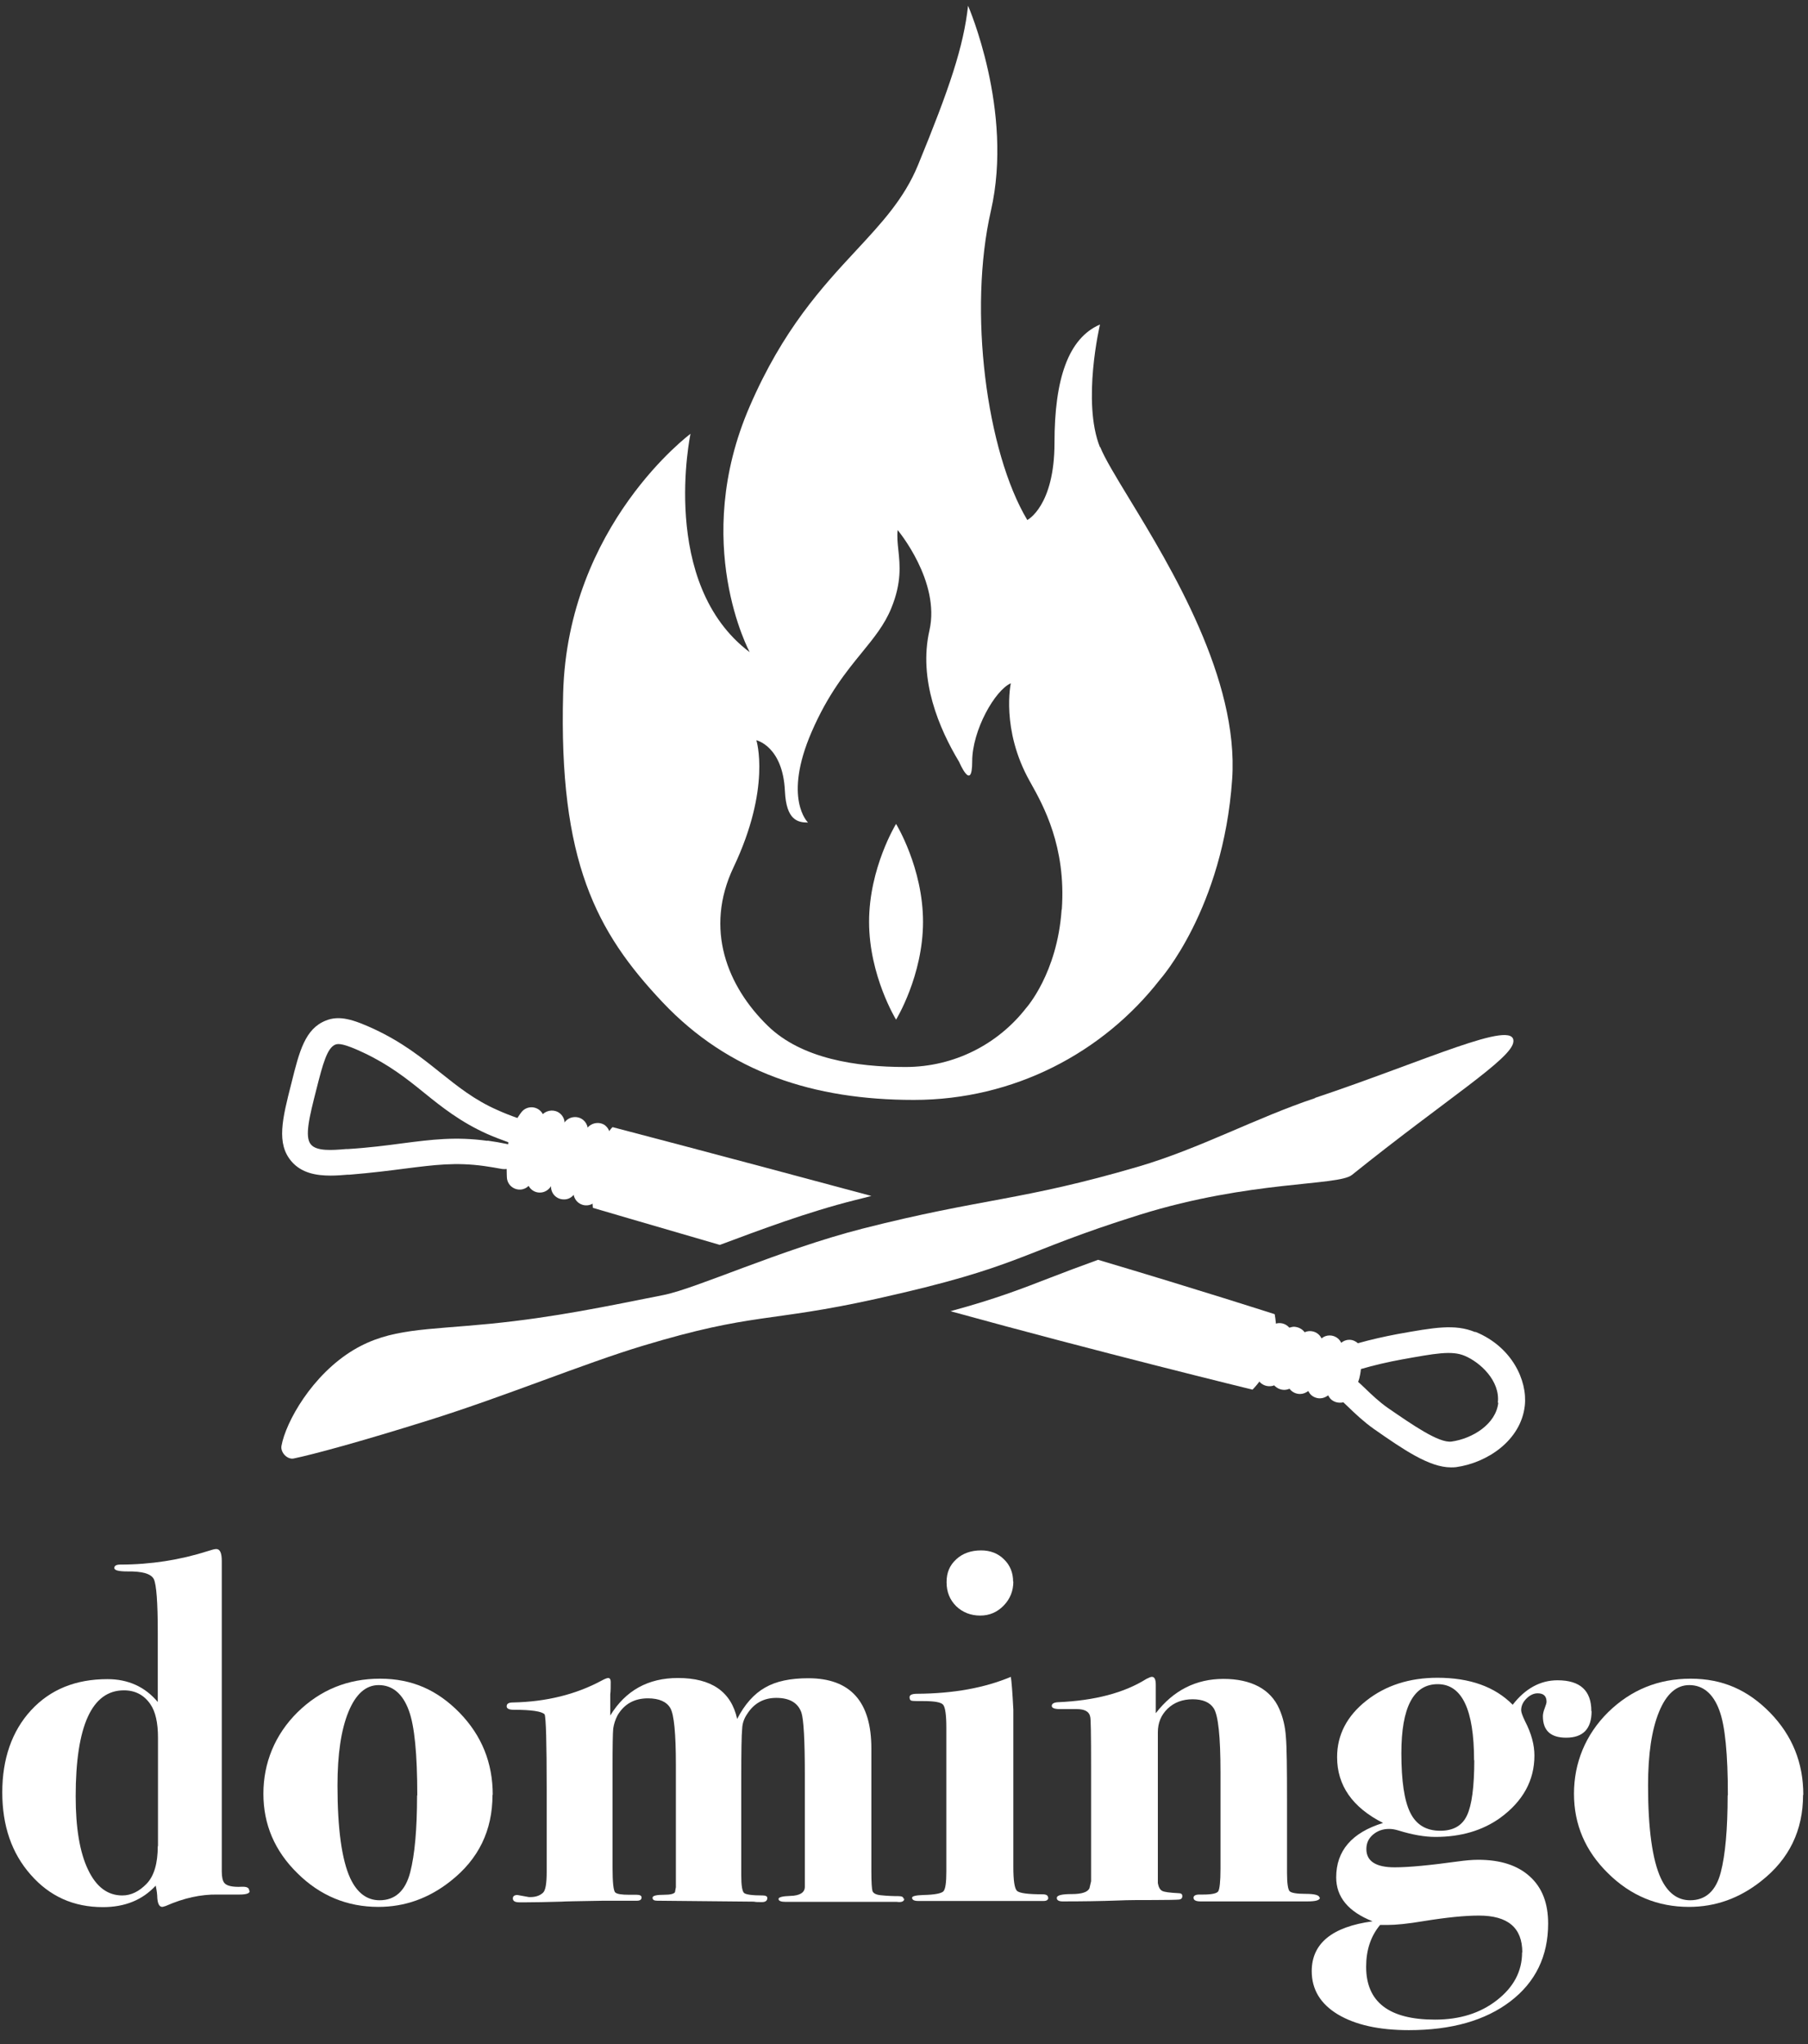 <svg width="92" height="104" viewBox="0 0 92 104" fill="none" xmlns="http://www.w3.org/2000/svg">
<rect x="0" y="0" width="92" height="104" fill="#333333" stroke="none"/>
<g clip-path="url(#clip0_165_675)">
<path d="M12.705 96.218C12.705 96.335 12.53 96.393 12.193 96.393H11.053C10.227 96.381 9.354 96.567 8.435 96.974C8.33 97.009 8.272 97.021 8.26 97.021C8.109 97.021 8.028 96.87 8.004 96.567C8.004 96.416 7.981 96.207 7.923 95.939C7.248 96.672 6.352 97.033 5.235 97.033C3.746 97.033 2.525 96.486 1.559 95.38C0.593 94.287 0.116 92.891 0.116 91.192C0.116 89.493 0.605 88.074 1.582 87.015C2.559 85.957 3.851 85.433 5.468 85.433C6.515 85.433 7.376 85.817 8.028 86.597V83.048C8.028 81.524 7.958 80.628 7.83 80.349C7.69 80.07 7.248 79.942 6.48 79.953C6.038 79.953 5.817 79.895 5.817 79.779C5.817 79.662 5.922 79.604 6.12 79.604C7.667 79.604 9.156 79.371 10.576 78.918C10.785 78.848 10.925 78.813 11.006 78.813C11.192 78.813 11.285 79.011 11.285 79.418V95.218C11.285 95.508 11.332 95.695 11.413 95.799C11.53 95.951 11.832 96.02 12.297 95.997C12.553 95.986 12.681 96.044 12.681 96.195L12.705 96.218ZM8.039 93.938V88.411C8.039 87.655 7.911 87.085 7.655 86.713C7.33 86.236 6.876 86.003 6.306 86.003C4.677 86.003 3.851 87.806 3.851 91.401C3.851 93.007 4.06 94.252 4.479 95.124C4.898 96.009 5.48 96.439 6.224 96.439C6.666 96.439 7.074 96.241 7.458 95.846C7.841 95.45 8.028 94.81 8.028 93.926L8.039 93.938Z" fill="white"/>
<path d="M25.061 91.32C25.061 93.135 24.351 94.59 22.932 95.706C21.815 96.591 20.593 97.021 19.256 97.021C17.662 97.021 16.289 96.451 15.137 95.311C13.973 94.171 13.403 92.821 13.403 91.262C13.403 89.703 13.985 88.26 15.137 87.12C16.3 85.98 17.696 85.41 19.337 85.41C20.977 85.41 22.257 85.992 23.386 87.143C24.514 88.307 25.073 89.691 25.073 91.32H25.061ZM21.233 91.344C21.233 89.249 21.094 87.807 20.803 87.027C20.489 86.166 19.965 85.736 19.267 85.736C18.616 85.736 18.104 86.189 17.731 87.097C17.359 88.004 17.173 89.249 17.173 90.843C17.173 93.054 17.394 94.636 17.824 95.567C18.174 96.311 18.674 96.684 19.314 96.684C20.105 96.684 20.628 96.207 20.873 95.264C21.105 94.368 21.222 93.065 21.222 91.355L21.233 91.344Z" fill="white"/>
<path d="M91.749 91.32C91.749 93.135 91.04 94.59 89.62 95.706C88.504 96.591 87.282 97.021 85.944 97.021C84.35 97.021 82.977 96.451 81.825 95.311C80.662 94.171 80.092 92.821 80.092 91.262C80.092 89.703 80.674 88.26 81.825 87.12C82.989 85.98 84.385 85.41 86.025 85.41C87.666 85.41 88.946 85.992 90.074 87.143C91.203 88.307 91.761 89.691 91.761 91.32H91.749ZM87.922 91.344C87.922 89.249 87.782 87.807 87.491 87.027C87.177 86.166 86.654 85.736 85.956 85.736C85.304 85.736 84.792 86.189 84.42 87.097C84.047 88.004 83.861 89.249 83.861 90.843C83.861 93.054 84.082 94.636 84.513 95.567C84.862 96.311 85.362 96.684 86.002 96.684C86.793 96.684 87.317 96.207 87.561 95.264C87.794 94.368 87.91 93.065 87.91 91.355L87.922 91.344Z" fill="white"/>
<path d="M46.015 96.591C46.015 96.742 45.887 96.8 45.631 96.765H39.976C39.744 96.765 39.616 96.719 39.616 96.614C39.616 96.532 39.813 96.474 40.209 96.463C40.709 96.451 40.954 96.288 40.954 95.997V90.296C40.954 88.54 40.895 87.481 40.779 87.132C40.605 86.643 40.186 86.387 39.499 86.387C38.871 86.387 38.371 86.655 38.022 87.202C37.87 87.423 37.777 87.667 37.766 87.946C37.731 88.272 37.719 89.145 37.719 90.576V95.416C37.719 95.927 37.766 96.218 37.859 96.311C37.952 96.393 38.266 96.439 38.813 96.439C38.964 96.439 39.045 96.486 39.045 96.567C39.045 96.707 38.953 96.777 38.766 96.777C38.592 96.777 38.464 96.777 38.359 96.754L33.438 96.707C33.286 96.707 33.205 96.66 33.205 96.556C33.205 96.451 33.403 96.404 33.81 96.404C34.112 96.404 34.287 96.358 34.345 96.276L34.392 96.02V89.796C34.392 88.202 34.299 87.237 34.112 86.911C33.926 86.585 33.542 86.41 32.972 86.41C32.274 86.41 31.762 86.701 31.425 87.271C31.309 87.493 31.239 87.713 31.204 87.946C31.181 88.179 31.169 88.842 31.169 89.947V94.997C31.169 95.776 31.215 96.207 31.309 96.288C31.402 96.37 31.634 96.404 32.007 96.404H32.391C32.565 96.404 32.647 96.451 32.647 96.544C32.647 96.649 32.565 96.707 32.414 96.707H30.738C29.389 96.73 28.668 96.742 28.586 96.754C27.772 96.777 27.178 96.788 26.783 96.788H26.422C26.201 96.788 26.096 96.719 26.096 96.591C26.096 96.474 26.178 96.416 26.329 96.416L26.911 96.521C27.202 96.532 27.434 96.474 27.62 96.311C27.76 96.195 27.818 95.834 27.818 95.241V91.029C27.818 88.668 27.783 87.399 27.713 87.225C27.574 87.074 27.05 86.992 26.143 86.992C25.91 86.992 25.782 86.934 25.782 86.818C25.782 86.678 25.887 86.62 26.108 86.62C27.795 86.585 29.308 86.213 30.622 85.503C30.773 85.421 30.89 85.375 30.948 85.375C31.029 85.375 31.076 85.445 31.076 85.573C31.076 85.829 31.076 86.038 31.053 86.213V87.283C31.832 86.015 32.972 85.375 34.496 85.375C36.207 85.375 37.207 86.073 37.51 87.458C37.894 86.713 38.371 86.178 38.929 85.864C39.488 85.538 40.221 85.387 41.128 85.387C43.269 85.387 44.339 86.573 44.339 88.958V95.229C44.339 95.776 44.362 96.102 44.397 96.218C44.444 96.335 44.584 96.404 44.816 96.428C45.154 96.463 45.456 96.474 45.724 96.474C45.898 96.474 45.98 96.521 45.98 96.626L46.015 96.591Z" fill="white"/>
<path d="M53.344 96.544C53.344 96.66 53.263 96.719 53.112 96.719H46.713C46.515 96.719 46.41 96.66 46.41 96.556C46.41 96.474 46.608 96.428 46.992 96.416C47.562 96.404 47.899 96.335 48.004 96.23C48.109 96.114 48.155 95.788 48.155 95.218V87.9C48.155 87.248 48.097 86.864 47.992 86.736C47.888 86.608 47.55 86.55 46.992 86.55C46.631 86.55 46.434 86.55 46.375 86.527C46.317 86.515 46.282 86.445 46.282 86.352C46.282 86.236 46.41 86.178 46.666 86.178C48.528 86.166 50.11 85.875 51.436 85.317C51.471 85.514 51.518 86.073 51.564 86.992V94.985C51.564 95.683 51.623 96.079 51.75 96.207C51.878 96.323 52.309 96.381 53.053 96.381C53.24 96.381 53.333 96.439 53.333 96.556L53.344 96.544ZM51.564 80.465C51.564 80.942 51.401 81.349 51.076 81.687C50.75 82.024 50.354 82.199 49.877 82.199C49.4 82.199 48.981 82.036 48.656 81.722C48.33 81.396 48.167 81 48.167 80.5C48.167 80 48.33 79.639 48.656 79.337C48.981 79.034 49.412 78.883 49.924 78.883C50.389 78.883 50.785 79.034 51.087 79.337C51.401 79.639 51.553 80.023 51.553 80.477L51.564 80.465Z" fill="white"/>
<path d="M67.166 96.544C67.166 96.683 66.956 96.742 66.526 96.742H61.093C60.86 96.742 60.732 96.683 60.732 96.555C60.732 96.451 60.837 96.393 61.034 96.393H61.232C61.663 96.393 61.919 96.335 61.989 96.23C62.058 96.125 62.105 95.741 62.105 95.09V90.168C62.105 88.353 61.989 87.26 61.756 86.911C61.558 86.608 61.197 86.457 60.685 86.457C60.173 86.457 59.743 86.62 59.417 86.934C59.08 87.26 58.917 87.655 58.917 88.144V95.811C58.952 96.009 59.022 96.148 59.138 96.207C59.243 96.265 59.522 96.3 59.964 96.323C60.104 96.323 60.162 96.369 60.162 96.474C60.162 96.579 60.104 96.637 59.987 96.649C59.871 96.66 59.441 96.672 58.719 96.672C57.998 96.672 57.393 96.672 56.916 96.695C55.985 96.73 55.043 96.742 54.077 96.742C53.879 96.742 53.775 96.683 53.775 96.567C53.775 96.428 54.031 96.369 54.542 96.369C55.054 96.369 55.357 96.265 55.438 96.067L55.52 95.718V89.901C55.52 88.26 55.508 87.411 55.473 87.341C55.427 87.085 55.194 86.957 54.787 86.957H53.926C53.658 86.957 53.519 86.899 53.519 86.794C53.519 86.689 53.623 86.62 53.821 86.608C55.706 86.527 57.207 86.131 58.335 85.421C58.475 85.352 58.556 85.317 58.614 85.317C58.754 85.317 58.812 85.456 58.812 85.724V87.166C59.708 86.003 60.86 85.421 62.256 85.421C63.652 85.421 64.653 85.933 65.095 86.945C65.281 87.364 65.397 87.841 65.432 88.365C65.479 88.888 65.49 89.97 65.49 91.611V95.287C65.49 95.811 65.537 96.125 65.618 96.218C65.7 96.311 65.979 96.358 66.445 96.358C66.91 96.358 67.142 96.428 67.142 96.555L67.166 96.544Z" fill="white"/>
<path d="M80.988 87.062C80.988 87.958 80.557 88.412 79.696 88.412C78.905 88.412 78.51 88.051 78.51 87.318C78.51 87.201 78.544 87.062 78.603 86.911C78.661 86.759 78.696 86.643 78.696 86.585C78.696 86.294 78.544 86.154 78.242 86.154C78.044 86.154 77.846 86.248 77.672 86.422C77.497 86.597 77.404 86.794 77.404 87.015C77.404 87.12 77.474 87.306 77.602 87.574C77.928 88.202 78.079 88.784 78.079 89.319C78.079 90.587 77.497 91.646 76.334 92.495C75.438 93.135 74.344 93.461 73.041 93.461C72.506 93.461 71.878 93.356 71.168 93.135C70.982 93.077 70.819 93.054 70.691 93.054C70.365 93.054 70.098 93.147 69.865 93.344C69.632 93.542 69.528 93.787 69.528 94.078C69.528 94.694 70.005 95.008 70.97 95.008C71.692 95.008 72.774 94.903 74.205 94.706C74.554 94.659 74.891 94.624 75.217 94.624C76.346 94.624 77.218 94.903 77.846 95.474C78.475 96.044 78.777 96.835 78.777 97.87C78.777 99.522 78.137 100.849 76.857 101.826C75.578 102.803 73.856 103.292 71.692 103.292C70.168 103.292 68.969 103.024 68.073 102.489C67.189 101.954 66.747 101.221 66.747 100.29C66.747 98.882 67.782 98.033 69.842 97.754C68.609 97.265 67.992 96.521 67.992 95.52C67.992 94.171 68.783 93.24 70.377 92.751C68.818 91.96 68.038 90.843 68.038 89.4C68.038 88.272 68.539 87.306 69.528 86.527C70.517 85.747 71.727 85.363 73.146 85.363C74.787 85.363 76.066 85.817 76.974 86.736C77.614 85.91 78.382 85.491 79.254 85.491C80.406 85.491 80.976 86.015 80.976 87.062H80.988ZM77.462 99.336C77.462 98.08 76.73 97.463 75.252 97.463C74.542 97.463 73.611 97.556 72.46 97.742C71.633 97.882 71.017 97.94 70.61 97.94H70.226C69.749 98.51 69.516 99.22 69.516 100.069C69.516 101.861 70.68 102.757 73.018 102.757C74.275 102.757 75.322 102.431 76.171 101.768C77.02 101.105 77.451 100.302 77.451 99.336H77.462ZM75.008 89.563C75.008 86.981 74.391 85.689 73.158 85.689C71.924 85.689 71.308 86.864 71.308 89.203C71.308 90.61 71.459 91.623 71.761 92.228C72.064 92.844 72.576 93.147 73.286 93.147C73.949 93.147 74.403 92.891 74.647 92.367C74.891 91.855 75.019 90.913 75.019 89.552L75.008 89.563Z" fill="white"/>
<path d="M75.054 67.772C74.03 67.353 72.994 67.539 71.109 67.877C70.435 68.004 69.76 68.156 69.097 68.342C68.98 68.237 68.829 68.167 68.655 68.167C68.503 68.167 68.364 68.226 68.247 68.319C68.143 68.098 67.922 67.946 67.654 67.946C67.503 67.946 67.352 68.004 67.247 68.098C67.142 67.877 66.921 67.725 66.653 67.725C66.561 67.725 66.467 67.749 66.386 67.784C66.27 67.621 66.072 67.516 65.851 67.504C65.769 67.504 65.688 67.528 65.606 67.551C65.49 67.411 65.304 67.318 65.106 67.318C64.746 67.318 64.455 67.621 64.455 67.981C64.455 67.981 64.455 68.377 64.373 68.854C64.315 69.191 64.106 69.424 64.106 69.424C63.861 69.692 63.873 70.099 64.141 70.355C64.269 70.471 64.431 70.529 64.594 70.529C64.676 70.529 64.769 70.518 64.838 70.483C64.85 70.506 64.873 70.529 64.897 70.541C65.025 70.657 65.188 70.715 65.35 70.715C65.444 70.715 65.537 70.692 65.618 70.657C65.641 70.692 65.676 70.727 65.7 70.75C65.828 70.867 65.99 70.925 66.153 70.925C66.305 70.925 66.444 70.867 66.572 70.774C66.607 70.843 66.653 70.913 66.712 70.971C66.84 71.088 67.003 71.146 67.165 71.146C67.317 71.146 67.456 71.088 67.584 70.995C67.619 71.064 67.666 71.134 67.724 71.192C67.852 71.309 68.015 71.367 68.178 71.367C68.236 71.367 68.294 71.367 68.352 71.344C68.422 71.413 68.503 71.483 68.585 71.565C68.945 71.914 69.399 72.344 69.911 72.705C71.412 73.752 72.727 74.659 73.832 74.659C73.913 74.659 74.007 74.659 74.088 74.648C75.682 74.427 77.392 73.287 77.59 71.518C77.73 70.227 76.927 68.528 75.1 67.772H75.054ZM76.24 71.367C76.124 72.461 74.926 73.194 73.867 73.345C73.215 73.438 71.843 72.472 70.621 71.635C70.19 71.332 69.795 70.96 69.446 70.622C69.329 70.506 69.213 70.401 69.108 70.308C69.155 70.192 69.19 70.064 69.213 69.924C69.225 69.831 69.248 69.738 69.248 69.657C69.923 69.459 70.632 69.296 71.331 69.168C73.018 68.865 73.867 68.703 74.53 68.982C75.31 69.308 76.345 70.25 76.217 71.367H76.24Z" fill="white"/>
<path d="M30.82 57.278C30.541 57.056 30.134 57.103 29.901 57.371C29.878 57.219 29.796 57.08 29.668 56.975C29.389 56.754 28.97 56.801 28.749 57.08C28.749 57.08 28.738 57.103 28.726 57.115C28.726 56.94 28.633 56.766 28.493 56.649C28.237 56.44 27.865 56.463 27.621 56.684C27.586 56.614 27.527 56.545 27.458 56.486C27.178 56.254 26.76 56.3 26.539 56.58C26.515 56.603 26.434 56.719 26.329 56.882C25.992 56.766 25.666 56.638 25.329 56.486C24.13 55.963 23.293 55.276 22.397 54.567C21.454 53.81 20.477 53.031 19.034 52.356C17.976 51.868 17.266 51.647 16.579 51.926C15.521 52.345 15.23 53.496 14.834 55.09C14.357 56.952 14.055 58.185 14.834 59.093C15.346 59.686 16.091 59.814 16.824 59.814C17.126 59.814 17.417 59.791 17.696 59.767H17.789C18.918 59.674 19.837 59.558 20.64 59.453C22.117 59.267 23.188 59.127 24.631 59.325C24.945 59.372 25.247 59.418 25.55 59.477C25.631 59.488 25.701 59.488 25.782 59.477C25.782 59.733 25.794 59.907 25.794 59.919C25.817 60.279 26.131 60.547 26.492 60.524C26.655 60.512 26.794 60.442 26.899 60.337C27.016 60.559 27.26 60.698 27.516 60.675C27.737 60.663 27.935 60.524 28.039 60.349C28.039 60.396 28.039 60.419 28.039 60.431C28.074 60.791 28.377 61.047 28.738 61.024C28.738 61.024 28.738 61.024 28.749 61.024C28.935 61.012 29.087 60.919 29.191 60.791C29.249 61.117 29.54 61.35 29.878 61.326C29.878 61.326 29.878 61.326 29.889 61.326C30.25 61.291 30.518 60.977 30.483 60.617C30.483 60.617 30.436 60 30.506 59.244C30.564 58.627 30.901 58.185 30.901 58.185C31.122 57.906 31.076 57.487 30.797 57.266L30.82 57.278ZM24.805 58.045C23.188 57.824 21.989 57.976 20.465 58.173C19.674 58.278 18.79 58.395 17.685 58.464H17.592C16.905 58.523 16.114 58.581 15.823 58.232C15.486 57.848 15.742 56.824 16.102 55.416C16.428 54.125 16.649 53.31 17.068 53.147C17.219 53.089 17.499 53.089 18.488 53.555C19.779 54.16 20.698 54.881 21.571 55.591C22.49 56.335 23.444 57.091 24.793 57.696C25.142 57.848 25.503 57.987 25.864 58.115C25.864 58.15 25.864 58.185 25.852 58.22C25.84 58.22 25.829 58.22 25.806 58.208C25.48 58.139 25.142 58.08 24.805 58.034V58.045Z" fill="white"/>
<path fill-rule="evenodd" clip-rule="evenodd" d="M55.973 16.511C55.973 16.511 55.043 20.443 55.973 22.758L55.985 22.747C56.212 23.317 56.762 24.222 57.456 25.364C59.58 28.855 63.049 34.557 62.698 39.651C62.244 46.248 59.022 49.843 59.022 49.843C56.125 53.566 51.587 55.963 46.503 55.963C41.419 55.963 37.091 54.567 33.717 50.995C30.343 47.423 28.423 43.828 28.656 35.265C28.888 26.702 35.136 22.072 35.136 22.072C35.136 22.072 33.519 29.704 38.149 33.183C38.149 33.183 35.136 27.621 38.149 20.676C39.847 16.747 41.846 14.594 43.555 12.753C44.868 11.339 46.01 10.11 46.712 8.401C48.33 4.457 49.028 2.375 49.26 0.292C49.26 0.292 51.587 5.621 50.424 10.716C49.26 15.801 50.191 22.979 52.274 26.458C52.274 26.458 53.658 25.76 53.658 22.526C53.658 19.291 54.356 17.209 55.973 16.511ZM52.216 51.286C52.216 51.286 53.798 49.529 54.019 46.295L54.031 46.26C54.254 43.075 53.083 40.975 52.464 39.865C52.438 39.819 52.414 39.775 52.39 39.733C50.924 37.103 51.436 34.765 51.436 34.765C50.633 35.114 49.47 37.15 49.47 38.744C49.47 40.338 48.807 38.767 48.807 38.767C47.783 37.069 46.724 34.579 47.294 32.077C47.864 29.576 45.677 26.97 45.677 26.97C45.64 27.299 45.675 27.629 45.713 27.989C45.793 28.747 45.888 29.64 45.351 30.949C45.006 31.792 44.471 32.447 43.856 33.202C43.063 34.174 42.135 35.312 41.303 37.231C39.825 40.64 41.116 41.85 41.116 41.85C40.593 41.85 40.011 41.734 39.941 40.256C39.837 37.964 38.487 37.662 38.487 37.662C38.487 37.662 39.255 40.07 37.324 44.131C35.834 47.272 37.009 50.181 39.057 52.182C40.779 53.869 43.571 54.288 46.073 54.288C48.574 54.288 50.796 53.112 52.216 51.286Z" fill="white"/>
<path d="M46.968 46.9C46.968 49.645 45.596 51.879 45.596 51.879C45.596 51.879 44.223 49.645 44.223 46.9C44.223 44.154 45.596 41.92 45.596 41.92C45.596 41.92 46.968 44.154 46.968 46.9Z" fill="white"/>
<path d="M66.921 55.87C63.919 56.87 61.069 58.43 57.951 59.349C51.924 61.117 50.051 60.943 43.885 62.513C39.708 63.584 35.45 65.55 33.775 65.887C30.901 66.457 28.236 67.027 24.932 67.353C21.628 67.679 19.86 67.574 17.998 68.68C15.881 69.948 14.543 72.344 14.322 73.566C14.264 73.903 14.624 74.276 14.95 74.206C15.95 73.996 18.289 73.368 21.849 72.251C25.712 71.041 29.702 69.378 32.716 68.47C38.382 66.76 39.068 67.307 44.583 66.085C52.099 64.421 51.75 63.758 57.998 61.804C63.64 60.047 68.085 60.349 68.794 59.779C73.646 55.882 76.927 53.869 77.008 53.008C77.136 51.798 72.459 54.008 66.921 55.858V55.87Z" fill="white"/>
<path d="M55.88 64.096C54.914 64.445 54.147 64.735 53.425 65.015C51.983 65.573 50.679 66.085 48.364 66.713C55.868 68.784 63.733 70.704 63.733 70.704C63.733 70.704 64.408 70.052 64.757 69.063C65.106 68.074 64.862 66.865 64.862 66.865C64.862 66.865 61.034 65.631 55.868 64.096H55.88Z" fill="white"/>
<path d="M36.626 63.339C36.626 63.339 36.649 63.339 36.66 63.328C38.627 62.595 41.058 61.675 43.513 61.059C43.804 60.989 44.072 60.919 44.339 60.849C36.474 58.732 31.169 57.347 31.169 57.347C31.169 57.347 30.657 57.789 30.355 59.151C30.052 60.512 30.169 61.454 30.169 61.454C30.169 61.454 32.74 62.211 36.626 63.339Z" fill="white"/>
</g>
<defs>
<clipPath id="clip0_165_675">
<rect width="91.621" height="103" fill="white" transform="translate(0.128 0.292)"/>
</clipPath>
</defs>
</svg>
